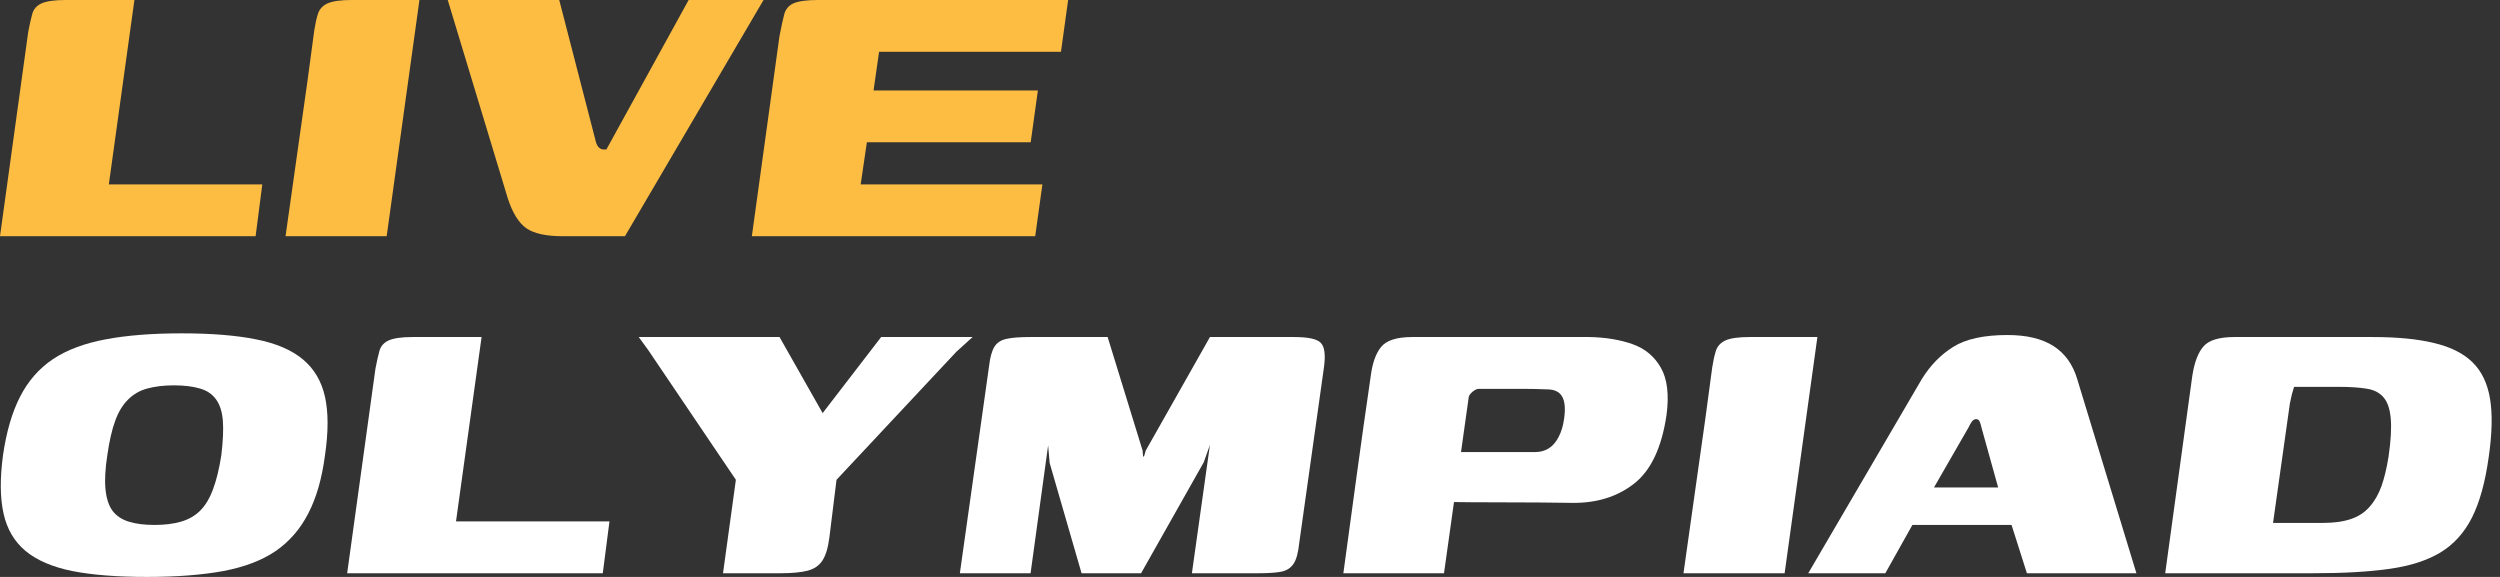 <svg width="234" height="54" viewBox="0 0 234 54" fill="none" xmlns="http://www.w3.org/2000/svg">
<rect x="0" y="0" width="234" height="54" fill="#333333" stroke="none"/>
<path d="M12.581 0L10.187 17.259H24.551L23.925 22.11H0L2.644 2.973C2.77 2.308 2.895 1.749 3.02 1.299C3.145 0.853 3.435 0.524 3.896 0.313C4.366 0.106 5.117 0 6.15 0H12.581Z" fill="#FCBD42"/>
<path d="M26.727 22.11C27.172 18.91 27.626 15.695 28.088 12.471C28.557 9.248 28.999 6.036 29.418 2.832C29.512 2.23 29.625 1.713 29.762 1.283C29.907 0.845 30.208 0.524 30.67 0.313C31.139 0.106 31.89 0 32.923 0H39.26L36.193 22.11H26.727Z" fill="#FCBD42"/>
<path d="M52.674 22.11C51.14 22.11 50.006 21.868 49.278 21.375C48.559 20.874 47.972 19.935 47.526 18.558L41.908 0H52.345L55.709 13.019C55.772 13.344 55.87 13.59 56.007 13.754C56.151 13.911 56.308 13.989 56.476 13.989H56.758L64.457 0H71.467L58.495 22.11H52.674Z" fill="#FCBD42"/>
<path d="M70.373 22.11L72.955 3.411C73.119 2.547 73.268 1.87 73.393 1.377C73.518 0.876 73.808 0.524 74.269 0.313C74.739 0.106 75.505 0 76.57 0H99.978L99.306 4.851H82.281L81.765 8.465H97.146L96.473 13.316H81.139L80.56 17.259H97.569L96.896 22.11H70.373Z" fill="#FCBD42"/>
<path d="M13.74 54C10.955 54 8.631 53.816 6.777 53.452C4.919 53.077 3.46 52.451 2.396 51.575C1.339 50.691 0.651 49.517 0.33 48.054C0.005 46.595 -0.01 44.776 0.283 42.593C0.604 40.383 1.144 38.552 1.895 37.101C2.646 35.641 3.667 34.48 4.962 33.611C6.264 32.747 7.904 32.133 9.875 31.765C11.847 31.389 14.225 31.201 17.011 31.201C19.796 31.201 22.116 31.389 23.974 31.765C25.84 32.133 27.299 32.758 28.355 33.642C29.407 34.519 30.096 35.688 30.421 37.148C30.741 38.611 30.741 40.426 30.421 42.593C30.139 44.776 29.615 46.595 28.856 48.054C28.105 49.517 27.088 50.691 25.805 51.575C24.521 52.451 22.882 53.077 20.891 53.452C18.908 53.816 16.525 54 13.74 54ZM14.46 49.134C15.418 49.134 16.252 49.032 16.963 48.821C17.672 48.613 18.266 48.269 18.747 47.788C19.225 47.311 19.624 46.646 19.937 45.801C20.257 44.948 20.52 43.876 20.719 42.593C20.875 41.279 20.922 40.211 20.86 39.385C20.797 38.552 20.586 37.891 20.234 37.398C19.878 36.897 19.373 36.553 18.716 36.365C18.059 36.17 17.249 36.068 16.291 36.068C15.328 36.068 14.495 36.17 13.787 36.365C13.087 36.553 12.488 36.897 11.988 37.398C11.487 37.891 11.084 38.552 10.783 39.385C10.478 40.211 10.235 41.279 10.047 42.593C9.848 43.876 9.789 44.948 9.875 45.801C9.957 46.646 10.172 47.311 10.517 47.788C10.869 48.269 11.377 48.613 12.034 48.821C12.692 49.032 13.498 49.134 14.46 49.134Z" fill="white"/>
<path d="M45.076 31.546L42.682 48.805H57.046L56.42 53.656H32.495L35.14 34.519C35.265 33.854 35.39 33.294 35.515 32.844C35.64 32.398 35.93 32.07 36.391 31.859C36.861 31.651 37.612 31.546 38.645 31.546H45.076Z" fill="white"/>
<path d="M67.674 53.656L68.878 44.909L60.663 32.751L59.787 31.546H72.963L76.999 38.666L82.476 31.546H91.035L89.502 32.938L78.298 44.909L77.626 50.339C77.5 51.301 77.281 52.013 76.968 52.483C76.663 52.944 76.201 53.257 75.576 53.421C74.957 53.578 74.105 53.656 73.009 53.656H67.674Z" fill="white"/>
<path d="M89.843 53.656L92.581 34.237C92.675 33.435 92.839 32.84 93.082 32.453C93.32 32.07 93.696 31.823 94.209 31.718C94.717 31.604 95.453 31.546 96.415 31.546H103.675L106.946 42.17L106.993 42.749L107.087 42.702L107.243 42.17L113.252 31.546H121.122C122.468 31.546 123.305 31.733 123.642 32.109C123.986 32.477 124.08 33.232 123.923 34.378L121.608 50.824C121.514 51.755 121.33 52.412 121.06 52.795C120.786 53.182 120.403 53.421 119.902 53.515C119.401 53.609 118.685 53.656 117.758 53.656H111.562L113.252 41.638L112.673 43.266L106.805 53.656H101.234L98.246 43.328L98.105 41.685L96.462 53.656H89.843Z" fill="white"/>
<path d="M125.738 53.656C126.153 50.581 126.572 47.518 126.99 44.471C127.405 41.427 127.839 38.364 128.289 35.286C128.445 34.014 128.774 33.075 129.275 32.469C129.775 31.855 130.746 31.546 132.185 31.546C133.977 31.546 135.808 31.546 137.677 31.546C139.555 31.546 141.421 31.546 143.279 31.546C145.145 31.546 146.976 31.546 148.772 31.546C150.305 31.577 151.655 31.804 152.824 32.219C153.99 32.637 154.874 33.377 155.469 34.441C156.063 35.497 156.236 36.968 155.985 38.853C155.535 41.901 154.522 44.041 152.95 45.269C151.373 46.501 149.433 47.1 147.129 47.068C145.145 47.037 143.052 47.021 140.854 47.021C138.663 47.021 136.57 47.006 134.579 46.974C134.775 45.566 134.923 44.533 135.017 43.876C135.111 43.219 135.252 42.797 135.44 42.609C135.635 42.413 135.96 42.312 136.41 42.312C137.149 42.312 137.928 42.312 138.741 42.312C139.563 42.312 140.4 42.312 141.245 42.312C142.09 42.312 142.912 42.312 143.717 42.312C144.163 42.312 144.57 42.202 144.938 41.983C145.314 41.756 145.626 41.4 145.877 40.919C146.135 40.442 146.315 39.847 146.409 39.135C146.534 38.208 146.464 37.531 146.205 37.101C145.955 36.663 145.478 36.444 144.781 36.444C144.007 36.412 143.279 36.397 142.591 36.397C141.902 36.397 141.214 36.397 140.525 36.397C139.837 36.397 139.137 36.397 138.429 36.397C138.241 36.397 138.041 36.487 137.834 36.663C137.623 36.843 137.505 37.007 137.474 37.163C137.087 39.917 136.699 42.667 136.316 45.41C135.929 48.156 135.542 50.902 135.158 53.656H125.738Z" fill="white"/>
<path d="M157.574 53.656C158.02 50.456 158.474 47.24 158.936 44.017C159.405 40.794 159.847 37.582 160.266 34.378C160.36 33.776 160.473 33.259 160.61 32.829C160.755 32.391 161.056 32.07 161.517 31.859C161.987 31.651 162.738 31.546 163.771 31.546H170.108L167.041 53.656H157.574Z" fill="white"/>
<path d="M169.252 53.656L179.877 35.489C180.667 34.206 181.649 33.2 182.818 32.469C183.996 31.73 185.69 31.358 187.904 31.358C189.696 31.358 191.131 31.702 192.207 32.391C193.279 33.079 194.022 34.112 194.429 35.489L199.968 53.656H189.719L188.28 49.134H179L176.466 53.656H169.252ZM181.019 45.629H187.028L185.447 39.949C185.416 39.792 185.369 39.636 185.306 39.479C185.244 39.315 185.127 39.229 184.962 39.229C184.806 39.229 184.669 39.315 184.555 39.479C184.438 39.636 184.352 39.792 184.289 39.949L181.019 45.629Z" fill="white"/>
<path d="M216.496 53.656C215.181 53.656 213.906 53.656 212.678 53.656C211.445 53.656 210.252 53.656 209.094 53.656C207.944 53.656 206.833 53.656 205.761 53.656C204.686 53.656 203.653 53.656 202.663 53.656L205.198 35.192C205.394 33.908 205.75 32.981 206.262 32.406C206.771 31.835 207.733 31.546 209.141 31.546C210.1 31.546 211.089 31.546 212.114 31.546C213.147 31.546 214.203 31.546 215.291 31.546C216.386 31.546 217.501 31.546 218.639 31.546C219.774 31.546 220.924 31.546 222.082 31.546C224.386 31.546 226.307 31.733 227.84 32.109C229.381 32.477 230.579 33.075 231.424 33.908C232.276 34.734 232.824 35.872 233.067 37.32C233.305 38.759 233.262 40.586 232.941 42.796C232.617 45.136 232.096 47.017 231.377 48.445C230.657 49.865 229.671 50.957 228.419 51.715C227.167 52.467 225.571 52.979 223.631 53.249C221.698 53.523 219.32 53.656 216.496 53.656ZM217.419 48.946C218.44 48.946 219.312 48.828 220.032 48.586C220.752 48.347 221.339 47.96 221.8 47.428C222.27 46.896 222.637 46.251 222.911 45.488C223.181 44.717 223.4 43.806 223.568 42.749C223.787 41.239 223.854 40.042 223.772 39.166C223.697 38.282 223.474 37.625 223.099 37.194C222.731 36.756 222.207 36.486 221.519 36.381C220.83 36.267 219.958 36.209 218.905 36.209C218.612 36.209 218.287 36.209 217.935 36.209C217.591 36.209 217.223 36.209 216.84 36.209C216.453 36.209 216.073 36.209 215.698 36.209C215.33 36.209 215.009 36.209 214.727 36.209C214.653 36.428 214.587 36.658 214.524 36.897C214.461 37.14 214.399 37.421 214.336 37.742L212.756 48.946C213.1 48.946 213.464 48.946 213.851 48.946C214.235 48.946 214.637 48.946 215.056 48.946C215.471 48.946 215.889 48.946 216.308 48.946C216.723 48.946 217.094 48.946 217.419 48.946Z" fill="white"/>
</svg>
